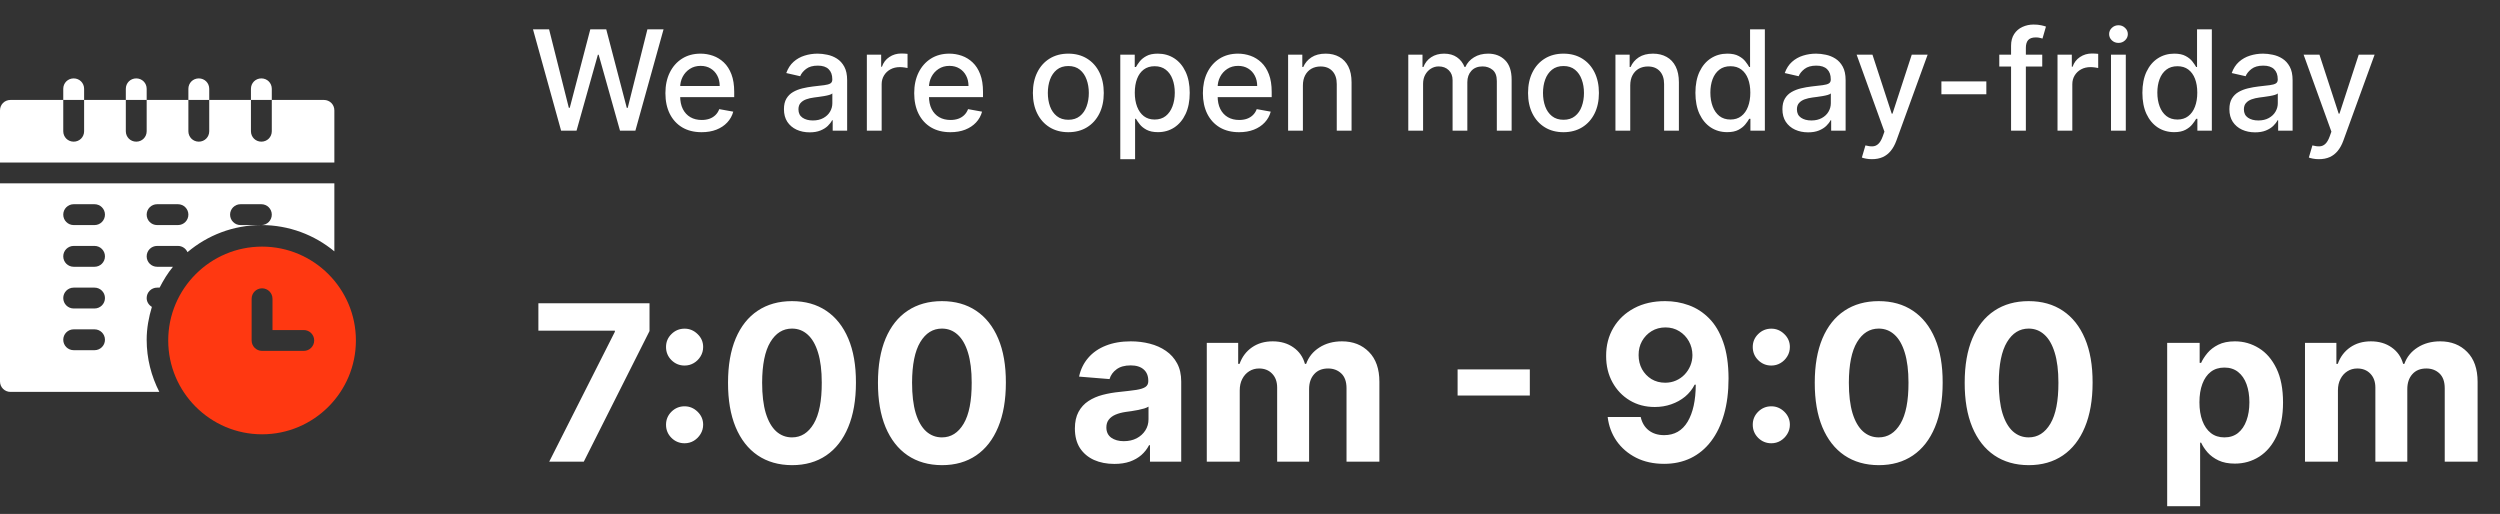 <svg width="287" height="59" viewBox="0 0 287 59" fill="none" xmlns="http://www.w3.org/2000/svg">
<rect x="0" y="0" width="287" height="59" fill="#333333" stroke="none"/>
<g clip-path="url(#clip0_13_1577)">
<path d="M30.084 28.311C24.144 28.311 19.312 33.144 19.312 39.084C19.312 45.025 24.144 49.858 30.084 49.858C36.025 49.858 40.858 45.025 40.858 39.084C40.858 33.144 36.025 28.311 30.084 28.311ZM34.873 40.282H30.084C29.423 40.282 28.887 39.746 28.887 39.084V34.297C28.887 33.635 29.423 33.099 30.084 33.099C30.746 33.099 31.282 33.635 31.282 34.297V37.888H34.873C35.534 37.888 36.069 38.423 36.069 39.084C36.069 39.746 35.534 40.282 34.873 40.282Z" fill="#FF3811"/>
<path d="M38.384 12.671C38.384 12 37.857 11.474 37.187 11.474H31.202V15.065C31.202 15.735 30.675 16.262 30.005 16.262C29.334 16.262 28.808 15.735 28.808 15.065V11.474H24.02V15.065C24.02 15.735 23.493 16.262 22.823 16.262C22.152 16.262 21.626 15.735 21.626 15.065V11.474H16.838V15.065C16.838 15.735 16.311 16.262 15.641 16.262C14.97 16.262 14.444 15.735 14.444 15.065V11.474H9.656V15.065C9.656 15.735 9.129 16.262 8.459 16.262C7.788 16.262 7.262 15.735 7.262 15.065V11.474H1.197C0.526 11.474 0 12 0 12.671V18.656H38.384V12.671Z" fill="white"/>
<path d="M18.035 33.02H18.322C18.759 32.171 19.252 31.355 19.856 30.626H18.035C17.373 30.626 16.838 30.09 16.838 29.429C16.838 28.767 17.373 28.232 18.035 28.232H20.429C20.919 28.232 21.338 28.528 21.523 28.949C23.816 27.012 26.774 25.838 30.005 25.838H27.611C26.949 25.838 26.414 25.302 26.414 24.641C26.414 23.979 26.949 23.444 27.611 23.444H30.005C30.666 23.444 31.202 23.979 31.202 24.641C31.202 25.302 30.666 25.838 30.005 25.838C33.185 25.838 36.106 26.972 38.384 28.856V21.05H0V43.793C0 44.454 0.536 44.99 1.197 44.99H18.291C17.369 43.192 16.838 41.161 16.838 39.005C16.838 37.687 17.074 36.431 17.436 35.23C17.085 35.022 16.838 34.655 16.838 34.217C16.838 33.555 17.373 33.02 18.035 33.02ZM18.035 23.444H20.429C21.09 23.444 21.626 23.979 21.626 24.641C21.626 25.302 21.09 25.838 20.429 25.838H18.035C17.373 25.838 16.838 25.302 16.838 24.641C16.838 23.979 17.373 23.444 18.035 23.444ZM10.853 40.202H8.459C7.797 40.202 7.262 39.666 7.262 39.005C7.262 38.343 7.797 37.808 8.459 37.808H10.853C11.514 37.808 12.05 38.343 12.05 39.005C12.05 39.666 11.514 40.202 10.853 40.202ZM10.853 35.414H8.459C7.797 35.414 7.262 34.878 7.262 34.217C7.262 33.555 7.797 33.02 8.459 33.02H10.853C11.514 33.02 12.05 33.555 12.05 34.217C12.05 34.878 11.514 35.414 10.853 35.414ZM10.853 30.626H8.459C7.797 30.626 7.262 30.09 7.262 29.429C7.262 28.767 7.797 28.232 8.459 28.232H10.853C11.514 28.232 12.05 28.767 12.05 29.429C12.05 30.09 11.514 30.626 10.853 30.626ZM10.853 25.838H8.459C7.797 25.838 7.262 25.302 7.262 24.641C7.262 23.979 7.797 23.444 8.459 23.444H10.853C11.514 23.444 12.05 23.979 12.05 24.641C12.05 25.302 11.514 25.838 10.853 25.838Z" fill="white"/>
<path d="M9.656 10.197C9.656 9.526 9.129 9 8.459 9C7.788 9 7.262 9.526 7.262 10.197V11.474H9.656V10.197Z" fill="white"/>
<path d="M16.838 10.197C16.838 9.526 16.311 9 15.641 9C14.97 9 14.444 9.526 14.444 10.197V11.474H16.838V10.197Z" fill="white"/>
<path d="M24.02 10.197C24.02 9.526 23.493 9 22.823 9C22.152 9 21.626 9.526 21.626 10.197V11.474H24.02V10.197Z" fill="white"/>
<path d="M31.202 10.197C31.202 9.526 30.675 9 30.005 9C29.334 9 28.808 9.526 28.808 10.197V11.474H31.202V10.197Z" fill="white"/>
</g>
<path d="M64.414 15L61.187 3.364H63.034L65.301 12.375H65.409L67.767 3.364H69.596L71.954 12.381H72.062L74.323 3.364H76.176L72.943 15H71.176L68.727 6.284H68.636L66.187 15H64.414ZM80.542 15.176C79.682 15.176 78.942 14.992 78.321 14.625C77.703 14.254 77.226 13.733 76.889 13.062C76.555 12.388 76.389 11.598 76.389 10.693C76.389 9.799 76.555 9.011 76.889 8.33C77.226 7.648 77.696 7.116 78.298 6.733C78.904 6.35 79.612 6.159 80.423 6.159C80.915 6.159 81.392 6.241 81.855 6.403C82.317 6.566 82.731 6.822 83.099 7.17C83.466 7.519 83.756 7.972 83.968 8.528C84.18 9.081 84.287 9.754 84.287 10.546V11.148H77.349V9.875H82.622C82.622 9.428 82.531 9.032 82.349 8.688C82.167 8.339 81.912 8.064 81.582 7.864C81.256 7.663 80.874 7.562 80.434 7.562C79.957 7.562 79.54 7.68 79.184 7.915C78.832 8.146 78.559 8.449 78.366 8.824C78.177 9.195 78.082 9.598 78.082 10.034V11.028C78.082 11.612 78.184 12.108 78.389 12.517C78.597 12.926 78.887 13.239 79.258 13.454C79.629 13.667 80.063 13.773 80.559 13.773C80.881 13.773 81.175 13.727 81.44 13.636C81.705 13.542 81.934 13.402 82.127 13.216C82.321 13.03 82.468 12.801 82.571 12.528L84.178 12.818C84.05 13.292 83.819 13.706 83.485 14.062C83.156 14.415 82.741 14.689 82.241 14.886C81.745 15.079 81.178 15.176 80.542 15.176ZM92.946 15.193C92.392 15.193 91.892 15.091 91.446 14.886C90.999 14.678 90.644 14.377 90.383 13.983C90.126 13.589 89.997 13.106 89.997 12.534C89.997 12.042 90.091 11.636 90.281 11.318C90.47 11 90.726 10.748 91.048 10.562C91.37 10.377 91.73 10.237 92.127 10.142C92.525 10.047 92.93 9.975 93.343 9.926C93.866 9.866 94.29 9.816 94.616 9.778C94.942 9.737 95.178 9.67 95.326 9.58C95.474 9.489 95.548 9.341 95.548 9.136V9.097C95.548 8.6 95.408 8.216 95.127 7.943C94.851 7.67 94.438 7.534 93.889 7.534C93.317 7.534 92.866 7.661 92.537 7.915C92.211 8.165 91.985 8.443 91.86 8.75L90.264 8.386C90.453 7.856 90.73 7.428 91.093 7.102C91.461 6.773 91.883 6.534 92.36 6.386C92.838 6.235 93.34 6.159 93.866 6.159C94.215 6.159 94.584 6.201 94.974 6.284C95.368 6.364 95.735 6.511 96.076 6.727C96.421 6.943 96.703 7.252 96.923 7.653C97.142 8.051 97.252 8.568 97.252 9.205V15H95.593V13.807H95.525C95.415 14.027 95.251 14.242 95.031 14.454C94.811 14.667 94.529 14.843 94.184 14.983C93.84 15.123 93.427 15.193 92.946 15.193ZM93.315 13.829C93.785 13.829 94.186 13.737 94.519 13.551C94.856 13.366 95.112 13.123 95.287 12.824C95.465 12.521 95.553 12.197 95.553 11.852V10.727C95.493 10.788 95.376 10.845 95.201 10.898C95.031 10.947 94.836 10.991 94.616 11.028C94.396 11.062 94.182 11.095 93.974 11.125C93.766 11.152 93.591 11.174 93.451 11.193C93.122 11.235 92.821 11.305 92.548 11.403C92.279 11.502 92.063 11.644 91.9 11.829C91.741 12.011 91.662 12.254 91.662 12.557C91.662 12.977 91.817 13.296 92.127 13.511C92.438 13.723 92.834 13.829 93.315 13.829ZM99.515 15V6.273H101.157V7.659H101.248C101.407 7.189 101.688 6.82 102.089 6.551C102.494 6.278 102.953 6.142 103.464 6.142C103.57 6.142 103.695 6.146 103.839 6.153C103.987 6.161 104.102 6.17 104.186 6.182V7.807C104.117 7.788 103.996 7.767 103.822 7.744C103.648 7.718 103.473 7.705 103.299 7.705C102.898 7.705 102.54 7.79 102.225 7.96C101.915 8.127 101.669 8.36 101.487 8.659C101.305 8.955 101.214 9.292 101.214 9.67V15H99.515ZM109.105 15.176C108.245 15.176 107.504 14.992 106.883 14.625C106.266 14.254 105.788 13.733 105.451 13.062C105.118 12.388 104.951 11.598 104.951 10.693C104.951 9.799 105.118 9.011 105.451 8.33C105.788 7.648 106.258 7.116 106.86 6.733C107.466 6.35 108.175 6.159 108.985 6.159C109.478 6.159 109.955 6.241 110.417 6.403C110.879 6.566 111.294 6.822 111.661 7.17C112.029 7.519 112.319 7.972 112.531 8.528C112.743 9.081 112.849 9.754 112.849 10.546V11.148H105.911V9.875H111.184C111.184 9.428 111.093 9.032 110.911 8.688C110.73 8.339 110.474 8.064 110.144 7.864C109.819 7.663 109.436 7.562 108.997 7.562C108.519 7.562 108.103 7.68 107.747 7.915C107.394 8.146 107.122 8.449 106.929 8.824C106.739 9.195 106.644 9.598 106.644 10.034V11.028C106.644 11.612 106.747 12.108 106.951 12.517C107.16 12.926 107.449 13.239 107.821 13.454C108.192 13.667 108.625 13.773 109.122 13.773C109.444 13.773 109.737 13.727 110.002 13.636C110.268 13.542 110.497 13.402 110.69 13.216C110.883 13.03 111.031 12.801 111.133 12.528L112.741 12.818C112.612 13.292 112.381 13.706 112.048 14.062C111.718 14.415 111.304 14.689 110.804 14.886C110.307 15.079 109.741 15.176 109.105 15.176ZM122.644 15.176C121.826 15.176 121.112 14.989 120.502 14.614C119.893 14.239 119.419 13.714 119.082 13.04C118.745 12.366 118.576 11.578 118.576 10.676C118.576 9.771 118.745 8.979 119.082 8.301C119.419 7.623 119.893 7.097 120.502 6.722C121.112 6.347 121.826 6.159 122.644 6.159C123.463 6.159 124.177 6.347 124.786 6.722C125.396 7.097 125.87 7.623 126.207 8.301C126.544 8.979 126.713 9.771 126.713 10.676C126.713 11.578 126.544 12.366 126.207 13.04C125.87 13.714 125.396 14.239 124.786 14.614C124.177 14.989 123.463 15.176 122.644 15.176ZM122.65 13.75C123.18 13.75 123.62 13.61 123.968 13.329C124.317 13.049 124.574 12.676 124.741 12.21C124.911 11.744 124.997 11.231 124.997 10.671C124.997 10.114 124.911 9.602 124.741 9.136C124.574 8.667 124.317 8.29 123.968 8.006C123.62 7.722 123.18 7.58 122.65 7.58C122.116 7.58 121.673 7.722 121.321 8.006C120.972 8.29 120.713 8.667 120.542 9.136C120.375 9.602 120.292 10.114 120.292 10.671C120.292 11.231 120.375 11.744 120.542 12.21C120.713 12.676 120.972 13.049 121.321 13.329C121.673 13.61 122.116 13.75 122.65 13.75ZM128.609 18.273V6.273H130.268V7.688H130.41C130.509 7.506 130.651 7.295 130.836 7.057C131.022 6.818 131.279 6.61 131.609 6.432C131.938 6.25 132.374 6.159 132.916 6.159C133.62 6.159 134.249 6.337 134.802 6.693C135.355 7.049 135.789 7.562 136.103 8.233C136.421 8.903 136.58 9.71 136.58 10.653C136.58 11.597 136.423 12.405 136.109 13.079C135.795 13.75 135.363 14.267 134.813 14.631C134.264 14.991 133.637 15.171 132.933 15.171C132.402 15.171 131.969 15.081 131.632 14.903C131.298 14.725 131.037 14.517 130.848 14.278C130.658 14.04 130.512 13.828 130.41 13.642H130.308V18.273H128.609ZM130.274 10.636C130.274 11.25 130.363 11.788 130.541 12.25C130.719 12.712 130.976 13.074 131.313 13.335C131.651 13.593 132.063 13.722 132.552 13.722C133.06 13.722 133.484 13.587 133.825 13.318C134.166 13.046 134.423 12.676 134.598 12.21C134.776 11.744 134.865 11.22 134.865 10.636C134.865 10.061 134.777 9.544 134.603 9.085C134.433 8.627 134.175 8.265 133.83 8C133.49 7.735 133.063 7.602 132.552 7.602C132.06 7.602 131.643 7.729 131.302 7.983C130.965 8.237 130.709 8.591 130.535 9.045C130.361 9.5 130.274 10.03 130.274 10.636ZM142.245 15.176C141.385 15.176 140.645 14.992 140.024 14.625C139.406 14.254 138.929 13.733 138.592 13.062C138.259 12.388 138.092 11.598 138.092 10.693C138.092 9.799 138.259 9.011 138.592 8.33C138.929 7.648 139.399 7.116 140.001 6.733C140.607 6.35 141.315 6.159 142.126 6.159C142.618 6.159 143.096 6.241 143.558 6.403C144.02 6.566 144.435 6.822 144.802 7.17C145.17 7.519 145.459 7.972 145.671 8.528C145.884 9.081 145.99 9.754 145.99 10.546V11.148H139.052V9.875H144.325C144.325 9.428 144.234 9.032 144.052 8.688C143.87 8.339 143.615 8.064 143.285 7.864C142.959 7.663 142.577 7.562 142.137 7.562C141.66 7.562 141.243 7.68 140.887 7.915C140.535 8.146 140.262 8.449 140.069 8.824C139.88 9.195 139.785 9.598 139.785 10.034V11.028C139.785 11.612 139.887 12.108 140.092 12.517C140.3 12.926 140.59 13.239 140.961 13.454C141.332 13.667 141.766 13.773 142.262 13.773C142.584 13.773 142.878 13.727 143.143 13.636C143.408 13.542 143.637 13.402 143.83 13.216C144.024 13.03 144.171 12.801 144.274 12.528L145.882 12.818C145.753 13.292 145.522 13.706 145.188 14.062C144.859 14.415 144.444 14.689 143.944 14.886C143.448 15.079 142.882 15.176 142.245 15.176ZM149.573 9.818V15H147.875V6.273H149.505V7.693H149.613C149.814 7.231 150.128 6.86 150.556 6.58C150.988 6.299 151.532 6.159 152.187 6.159C152.782 6.159 153.303 6.284 153.75 6.534C154.196 6.78 154.543 7.148 154.789 7.636C155.036 8.125 155.159 8.729 155.159 9.449V15H153.46V9.653C153.46 9.021 153.295 8.527 152.965 8.17C152.636 7.811 152.183 7.631 151.607 7.631C151.214 7.631 150.863 7.716 150.556 7.886C150.253 8.057 150.013 8.307 149.835 8.636C149.661 8.962 149.573 9.356 149.573 9.818ZM161.671 15V6.273H163.302V7.693H163.41C163.592 7.212 163.889 6.837 164.302 6.568C164.715 6.295 165.209 6.159 165.785 6.159C166.368 6.159 166.857 6.295 167.251 6.568C167.649 6.841 167.942 7.216 168.132 7.693H168.223C168.431 7.227 168.762 6.856 169.217 6.58C169.671 6.299 170.213 6.159 170.842 6.159C171.634 6.159 172.279 6.407 172.779 6.903C173.283 7.4 173.535 8.148 173.535 9.148V15H171.836V9.307C171.836 8.716 171.675 8.288 171.353 8.023C171.031 7.758 170.647 7.625 170.2 7.625C169.647 7.625 169.217 7.795 168.91 8.136C168.603 8.473 168.45 8.907 168.45 9.438V15H166.757V9.199C166.757 8.725 166.609 8.345 166.313 8.057C166.018 7.769 165.634 7.625 165.16 7.625C164.838 7.625 164.541 7.71 164.268 7.881C163.999 8.047 163.781 8.28 163.615 8.58C163.452 8.879 163.37 9.225 163.37 9.619V15H161.671ZM179.488 15.176C178.67 15.176 177.956 14.989 177.346 14.614C176.736 14.239 176.263 13.714 175.926 13.04C175.589 12.366 175.42 11.578 175.42 10.676C175.42 9.771 175.589 8.979 175.926 8.301C176.263 7.623 176.736 7.097 177.346 6.722C177.956 6.347 178.67 6.159 179.488 6.159C180.306 6.159 181.02 6.347 181.63 6.722C182.24 7.097 182.714 7.623 183.051 8.301C183.388 8.979 183.556 9.771 183.556 10.676C183.556 11.578 183.388 12.366 183.051 13.04C182.714 13.714 182.24 14.239 181.63 14.614C181.02 14.989 180.306 15.176 179.488 15.176ZM179.494 13.75C180.024 13.75 180.464 13.61 180.812 13.329C181.161 13.049 181.418 12.676 181.585 12.21C181.755 11.744 181.84 11.231 181.84 10.671C181.84 10.114 181.755 9.602 181.585 9.136C181.418 8.667 181.161 8.29 180.812 8.006C180.464 7.722 180.024 7.58 179.494 7.58C178.96 7.58 178.517 7.722 178.164 8.006C177.816 8.29 177.556 8.667 177.386 9.136C177.219 9.602 177.136 10.114 177.136 10.671C177.136 11.231 177.219 11.744 177.386 12.21C177.556 12.676 177.816 13.049 178.164 13.329C178.517 13.61 178.96 13.75 179.494 13.75ZM187.152 9.818V15H185.453V6.273H187.083V7.693H187.191C187.392 7.231 187.706 6.86 188.134 6.58C188.566 6.299 189.11 6.159 189.765 6.159C190.36 6.159 190.881 6.284 191.328 6.534C191.775 6.78 192.121 7.148 192.367 7.636C192.614 8.125 192.737 8.729 192.737 9.449V15H191.038V9.653C191.038 9.021 190.873 8.527 190.544 8.17C190.214 7.811 189.761 7.631 189.186 7.631C188.792 7.631 188.441 7.716 188.134 7.886C187.831 8.057 187.591 8.307 187.413 8.636C187.239 8.962 187.152 9.356 187.152 9.818ZM198.282 15.171C197.578 15.171 196.949 14.991 196.396 14.631C195.847 14.267 195.415 13.75 195.1 13.079C194.79 12.405 194.634 11.597 194.634 10.653C194.634 9.71 194.792 8.903 195.106 8.233C195.424 7.562 195.86 7.049 196.413 6.693C196.966 6.337 197.593 6.159 198.294 6.159C198.835 6.159 199.271 6.25 199.6 6.432C199.934 6.61 200.191 6.818 200.373 7.057C200.559 7.295 200.703 7.506 200.805 7.688H200.907V3.364H202.606V15H200.947V13.642H200.805C200.703 13.828 200.555 14.04 200.362 14.278C200.172 14.517 199.911 14.725 199.578 14.903C199.244 15.081 198.813 15.171 198.282 15.171ZM198.657 13.722C199.146 13.722 199.559 13.593 199.896 13.335C200.237 13.074 200.494 12.712 200.669 12.25C200.847 11.788 200.936 11.25 200.936 10.636C200.936 10.03 200.848 9.5 200.674 9.045C200.5 8.591 200.244 8.237 199.907 7.983C199.57 7.729 199.153 7.602 198.657 7.602C198.146 7.602 197.72 7.735 197.379 8C197.038 8.265 196.78 8.627 196.606 9.085C196.436 9.544 196.35 10.061 196.35 10.636C196.35 11.22 196.438 11.744 196.612 12.21C196.786 12.676 197.044 13.046 197.384 13.318C197.729 13.587 198.153 13.722 198.657 13.722ZM207.571 15.193C207.018 15.193 206.518 15.091 206.071 14.886C205.624 14.678 205.269 14.377 205.008 13.983C204.75 13.589 204.622 13.106 204.622 12.534C204.622 12.042 204.716 11.636 204.906 11.318C205.095 11 205.351 10.748 205.673 10.562C205.995 10.377 206.355 10.237 206.752 10.142C207.15 10.047 207.555 9.975 207.968 9.926C208.491 9.866 208.915 9.816 209.241 9.778C209.567 9.737 209.804 9.67 209.951 9.58C210.099 9.489 210.173 9.341 210.173 9.136V9.097C210.173 8.6 210.033 8.216 209.752 7.943C209.476 7.67 209.063 7.534 208.514 7.534C207.942 7.534 207.491 7.661 207.161 7.915C206.836 8.165 206.61 8.443 206.485 8.75L204.889 8.386C205.078 7.856 205.355 7.428 205.718 7.102C206.086 6.773 206.508 6.534 206.985 6.386C207.463 6.235 207.964 6.159 208.491 6.159C208.839 6.159 209.209 6.201 209.599 6.284C209.993 6.364 210.36 6.511 210.701 6.727C211.046 6.943 211.328 7.252 211.548 7.653C211.768 8.051 211.877 8.568 211.877 9.205V15H210.218V13.807H210.15C210.04 14.027 209.875 14.242 209.656 14.454C209.436 14.667 209.154 14.843 208.809 14.983C208.464 15.123 208.052 15.193 207.571 15.193ZM207.94 13.829C208.41 13.829 208.811 13.737 209.144 13.551C209.482 13.366 209.737 13.123 209.911 12.824C210.089 12.521 210.179 12.197 210.179 11.852V10.727C210.118 10.788 210 10.845 209.826 10.898C209.656 10.947 209.461 10.991 209.241 11.028C209.021 11.062 208.807 11.095 208.599 11.125C208.391 11.152 208.216 11.174 208.076 11.193C207.747 11.235 207.446 11.305 207.173 11.403C206.904 11.502 206.688 11.644 206.525 11.829C206.366 12.011 206.286 12.254 206.286 12.557C206.286 12.977 206.442 13.296 206.752 13.511C207.063 13.723 207.459 13.829 207.94 13.829ZM214.902 18.273C214.648 18.273 214.417 18.252 214.208 18.21C214 18.172 213.845 18.131 213.742 18.085L214.152 16.693C214.462 16.776 214.739 16.812 214.981 16.801C215.223 16.79 215.438 16.699 215.623 16.528C215.813 16.358 215.979 16.079 216.123 15.693L216.333 15.114L213.14 6.273H214.958L217.169 13.046H217.259L219.47 6.273H221.294L217.697 16.165C217.53 16.619 217.318 17.004 217.061 17.318C216.803 17.636 216.496 17.875 216.14 18.034C215.784 18.193 215.371 18.273 214.902 18.273ZM228.032 9.347V10.818H222.873V9.347H228.032ZM234.45 6.273V7.636H229.518V6.273H234.45ZM230.87 15V5.261C230.87 4.716 230.99 4.263 231.228 3.903C231.467 3.54 231.783 3.269 232.177 3.091C232.571 2.909 232.999 2.818 233.461 2.818C233.802 2.818 234.094 2.847 234.336 2.903C234.579 2.956 234.759 3.006 234.876 3.051L234.478 4.426C234.399 4.403 234.296 4.377 234.171 4.347C234.046 4.312 233.895 4.295 233.717 4.295C233.304 4.295 233.009 4.398 232.83 4.602C232.656 4.807 232.569 5.102 232.569 5.489V15H230.87ZM236.203 15V6.273H237.845V7.659H237.936C238.095 7.189 238.375 6.82 238.777 6.551C239.182 6.278 239.64 6.142 240.152 6.142C240.258 6.142 240.383 6.146 240.527 6.153C240.674 6.161 240.79 6.17 240.873 6.182V7.807C240.805 7.788 240.684 7.767 240.509 7.744C240.335 7.718 240.161 7.705 239.987 7.705C239.585 7.705 239.227 7.79 238.913 7.96C238.602 8.127 238.356 8.36 238.174 8.659C237.992 8.955 237.902 9.292 237.902 9.67V15H236.203ZM242.343 15V6.273H244.042V15H242.343ZM243.201 4.926C242.906 4.926 242.652 4.828 242.44 4.631C242.232 4.43 242.127 4.191 242.127 3.915C242.127 3.634 242.232 3.396 242.44 3.199C242.652 2.998 242.906 2.898 243.201 2.898C243.497 2.898 243.749 2.998 243.957 3.199C244.169 3.396 244.275 3.634 244.275 3.915C244.275 4.191 244.169 4.43 243.957 4.631C243.749 4.828 243.497 4.926 243.201 4.926ZM249.595 15.171C248.89 15.171 248.261 14.991 247.708 14.631C247.159 14.267 246.727 13.75 246.413 13.079C246.102 12.405 245.947 11.597 245.947 10.653C245.947 9.71 246.104 8.903 246.419 8.233C246.737 7.562 247.172 7.049 247.725 6.693C248.278 6.337 248.905 6.159 249.606 6.159C250.148 6.159 250.583 6.25 250.913 6.432C251.246 6.61 251.504 6.818 251.686 7.057C251.871 7.295 252.015 7.506 252.117 7.688H252.22V3.364H253.919V15H252.259V13.642H252.117C252.015 13.828 251.867 14.04 251.674 14.278C251.485 14.517 251.223 14.725 250.89 14.903C250.557 15.081 250.125 15.171 249.595 15.171ZM249.97 13.722C250.458 13.722 250.871 13.593 251.208 13.335C251.549 13.074 251.807 12.712 251.981 12.25C252.159 11.788 252.248 11.25 252.248 10.636C252.248 10.03 252.161 9.5 251.987 9.045C251.813 8.591 251.557 8.237 251.22 7.983C250.883 7.729 250.466 7.602 249.97 7.602C249.458 7.602 249.032 7.735 248.691 8C248.35 8.265 248.093 8.627 247.919 9.085C247.748 9.544 247.663 10.061 247.663 10.636C247.663 11.22 247.75 11.744 247.924 12.21C248.098 12.676 248.356 13.046 248.697 13.318C249.042 13.587 249.466 13.722 249.97 13.722ZM258.883 15.193C258.33 15.193 257.83 15.091 257.383 14.886C256.936 14.678 256.582 14.377 256.321 13.983C256.063 13.589 255.934 13.106 255.934 12.534C255.934 12.042 256.029 11.636 256.218 11.318C256.408 11 256.663 10.748 256.985 10.562C257.307 10.377 257.667 10.237 258.065 10.142C258.463 10.047 258.868 9.975 259.281 9.926C259.804 9.866 260.228 9.816 260.554 9.778C260.879 9.737 261.116 9.67 261.264 9.58C261.411 9.489 261.485 9.341 261.485 9.136V9.097C261.485 8.6 261.345 8.216 261.065 7.943C260.788 7.67 260.375 7.534 259.826 7.534C259.254 7.534 258.804 7.661 258.474 7.915C258.148 8.165 257.923 8.443 257.798 8.75L256.201 8.386C256.391 7.856 256.667 7.428 257.031 7.102C257.398 6.773 257.821 6.534 258.298 6.386C258.775 6.235 259.277 6.159 259.804 6.159C260.152 6.159 260.521 6.201 260.911 6.284C261.305 6.364 261.673 6.511 262.014 6.727C262.358 6.943 262.641 7.252 262.86 7.653C263.08 8.051 263.19 8.568 263.19 9.205V15H261.531V13.807H261.463C261.353 14.027 261.188 14.242 260.968 14.454C260.749 14.667 260.466 14.843 260.122 14.983C259.777 15.123 259.364 15.193 258.883 15.193ZM259.252 13.829C259.722 13.829 260.124 13.737 260.457 13.551C260.794 13.366 261.05 13.123 261.224 12.824C261.402 12.521 261.491 12.197 261.491 11.852V10.727C261.43 10.788 261.313 10.845 261.139 10.898C260.968 10.947 260.773 10.991 260.554 11.028C260.334 11.062 260.12 11.095 259.911 11.125C259.703 11.152 259.529 11.174 259.389 11.193C259.059 11.235 258.758 11.305 258.485 11.403C258.216 11.502 258 11.644 257.838 11.829C257.679 12.011 257.599 12.254 257.599 12.557C257.599 12.977 257.754 13.296 258.065 13.511C258.375 13.723 258.771 13.829 259.252 13.829ZM266.214 18.273C265.96 18.273 265.729 18.252 265.521 18.21C265.313 18.172 265.157 18.131 265.055 18.085L265.464 16.693C265.775 16.776 266.051 16.812 266.294 16.801C266.536 16.79 266.75 16.699 266.936 16.528C267.125 16.358 267.292 16.079 267.436 15.693L267.646 15.114L264.453 6.273H266.271L268.481 13.046H268.572L270.782 6.273H272.606L269.009 16.165C268.843 16.619 268.631 17.004 268.373 17.318C268.116 17.636 267.809 17.875 267.453 18.034C267.097 18.193 266.684 18.273 266.214 18.273Z" fill="white"/>
<path d="M63.05 53L70.588 38.085V37.961H61.807V34.818H74.565V38.005L67.019 53H63.05ZM78.591 50.887C78.005 50.887 77.502 50.68 77.082 50.266C76.667 49.851 76.46 49.348 76.46 48.756C76.46 48.176 76.667 47.679 77.082 47.265C77.502 46.851 78.005 46.644 78.591 46.644C79.159 46.644 79.656 46.851 80.082 47.265C80.509 47.679 80.722 48.176 80.722 48.756C80.722 49.147 80.621 49.505 80.42 49.831C80.225 50.15 79.967 50.408 79.647 50.603C79.328 50.792 78.976 50.887 78.591 50.887ZM78.591 41.965C78.005 41.965 77.502 41.758 77.082 41.343C76.667 40.929 76.46 40.426 76.46 39.834C76.46 39.254 76.667 38.76 77.082 38.352C77.502 37.937 78.005 37.73 78.591 37.73C79.159 37.73 79.656 37.937 80.082 38.352C80.509 38.76 80.722 39.254 80.722 39.834C80.722 40.231 80.621 40.592 80.42 40.917C80.225 41.237 79.967 41.491 79.647 41.681C79.328 41.87 78.976 41.965 78.591 41.965ZM90.92 53.4C89.393 53.394 88.079 53.018 86.978 52.272C85.883 51.526 85.04 50.446 84.448 49.032C83.862 47.617 83.572 45.916 83.578 43.927C83.578 41.944 83.871 40.254 84.457 38.858C85.049 37.461 85.892 36.398 86.987 35.67C88.088 34.937 89.399 34.57 90.92 34.57C92.441 34.57 93.749 34.937 94.844 35.67C95.945 36.404 96.791 37.47 97.383 38.867C97.975 40.257 98.268 41.944 98.262 43.927C98.262 45.921 97.966 47.626 97.374 49.041C96.788 50.455 95.948 51.535 94.853 52.281C93.758 53.027 92.447 53.4 90.92 53.4ZM90.92 50.212C91.962 50.212 92.793 49.689 93.415 48.641C94.036 47.593 94.344 46.022 94.338 43.927C94.338 42.548 94.196 41.4 93.912 40.482C93.634 39.565 93.237 38.875 92.722 38.414C92.213 37.952 91.612 37.721 90.92 37.721C89.884 37.721 89.056 38.239 88.434 39.275C87.813 40.311 87.499 41.861 87.493 43.927C87.493 45.324 87.632 46.49 87.91 47.425C88.195 48.354 88.594 49.052 89.109 49.52C89.624 49.981 90.228 50.212 90.92 50.212ZM108.132 53.4C106.605 53.394 105.291 53.018 104.19 52.272C103.095 51.526 102.252 50.446 101.66 49.032C101.074 47.617 100.784 45.916 100.79 43.927C100.79 41.944 101.083 40.254 101.669 38.858C102.261 37.461 103.104 36.398 104.199 35.67C105.3 34.937 106.611 34.57 108.132 34.57C109.653 34.57 110.961 34.937 112.056 35.67C113.157 36.404 114.003 37.47 114.595 38.867C115.187 40.257 115.48 41.944 115.474 43.927C115.474 45.921 115.178 47.626 114.586 49.041C114 50.455 113.16 51.535 112.065 52.281C110.97 53.027 109.659 53.4 108.132 53.4ZM108.132 50.212C109.174 50.212 110.005 49.689 110.627 48.641C111.248 47.593 111.556 46.022 111.55 43.927C111.55 42.548 111.408 41.4 111.124 40.482C110.846 39.565 110.449 38.875 109.934 38.414C109.425 37.952 108.824 37.721 108.132 37.721C107.096 37.721 106.268 38.239 105.646 39.275C105.025 40.311 104.711 41.861 104.705 43.927C104.705 45.324 104.844 46.49 105.122 47.425C105.406 48.354 105.806 49.052 106.321 49.52C106.836 49.981 107.44 50.212 108.132 50.212ZM127.925 53.258C127.055 53.258 126.28 53.106 125.599 52.805C124.919 52.497 124.38 52.044 123.983 51.446C123.593 50.843 123.397 50.091 123.397 49.191C123.397 48.434 123.537 47.798 123.815 47.283C124.093 46.768 124.472 46.353 124.951 46.04C125.43 45.726 125.975 45.489 126.585 45.33C127.2 45.17 127.845 45.057 128.52 44.992C129.313 44.909 129.952 44.832 130.438 44.761C130.923 44.684 131.275 44.572 131.494 44.424C131.713 44.276 131.823 44.057 131.823 43.767V43.714C131.823 43.151 131.645 42.717 131.29 42.409C130.941 42.101 130.443 41.947 129.798 41.947C129.118 41.947 128.576 42.098 128.174 42.4C127.771 42.696 127.505 43.069 127.375 43.519L123.877 43.234C124.054 42.406 124.404 41.69 124.924 41.086C125.445 40.476 126.117 40.009 126.94 39.683C127.768 39.352 128.727 39.186 129.816 39.186C130.574 39.186 131.299 39.275 131.991 39.452C132.69 39.63 133.308 39.905 133.847 40.278C134.391 40.651 134.82 41.13 135.134 41.716C135.448 42.296 135.604 42.992 135.604 43.803V53H132.018V51.109H131.911C131.692 51.535 131.399 51.911 131.032 52.236C130.665 52.556 130.224 52.808 129.71 52.991C129.195 53.169 128.6 53.258 127.925 53.258ZM129.008 50.647C129.565 50.647 130.056 50.538 130.482 50.319C130.908 50.094 131.242 49.792 131.485 49.413C131.728 49.035 131.849 48.605 131.849 48.126V46.679C131.731 46.756 131.568 46.827 131.361 46.892C131.16 46.951 130.932 47.008 130.677 47.061C130.423 47.108 130.168 47.153 129.914 47.194C129.659 47.229 129.428 47.262 129.221 47.291C128.777 47.357 128.39 47.46 128.058 47.602C127.727 47.744 127.469 47.937 127.286 48.179C127.102 48.416 127.011 48.712 127.011 49.067C127.011 49.582 127.197 49.976 127.57 50.248C127.949 50.514 128.428 50.647 129.008 50.647ZM138.539 53V39.364H142.143V41.77H142.303C142.587 40.971 143.06 40.34 143.723 39.879C144.386 39.417 145.179 39.186 146.103 39.186C147.038 39.186 147.834 39.42 148.491 39.887C149.148 40.349 149.586 40.976 149.805 41.77H149.947C150.225 40.988 150.728 40.364 151.456 39.896C152.19 39.423 153.057 39.186 154.057 39.186C155.33 39.186 156.362 39.592 157.155 40.402C157.954 41.207 158.354 42.349 158.354 43.829V53H154.581V44.575C154.581 43.817 154.38 43.249 153.977 42.87C153.575 42.492 153.072 42.302 152.468 42.302C151.781 42.302 151.246 42.521 150.861 42.959C150.476 43.391 150.284 43.962 150.284 44.673V53H146.617V44.495C146.617 43.826 146.425 43.294 146.04 42.897C145.662 42.501 145.161 42.302 144.54 42.302C144.12 42.302 143.741 42.409 143.404 42.622C143.072 42.829 142.809 43.122 142.614 43.501C142.418 43.874 142.321 44.312 142.321 44.815V53H138.539ZM175.624 42.409V45.409H167.332V42.409H175.624ZM191.175 34.57C192.11 34.57 193.01 34.726 193.874 35.04C194.744 35.354 195.52 35.854 196.2 36.541C196.887 37.227 197.428 38.139 197.825 39.275C198.227 40.405 198.431 41.793 198.437 43.439C198.437 44.983 198.263 46.362 197.914 47.576C197.57 48.783 197.076 49.81 196.431 50.656C195.786 51.503 195.008 52.148 194.096 52.592C193.185 53.03 192.167 53.249 191.042 53.249C189.829 53.249 188.758 53.015 187.828 52.547C186.899 52.074 186.15 51.432 185.582 50.621C185.02 49.804 184.68 48.887 184.561 47.869H188.352C188.5 48.532 188.811 49.046 189.284 49.413C189.758 49.774 190.344 49.955 191.042 49.955C192.226 49.955 193.125 49.44 193.741 48.41C194.357 47.374 194.667 45.957 194.673 44.158H194.549C194.277 44.69 193.91 45.149 193.448 45.534C192.986 45.913 192.457 46.206 191.859 46.413C191.267 46.62 190.637 46.723 189.968 46.723C188.897 46.723 187.941 46.472 187.1 45.969C186.26 45.466 185.597 44.773 185.112 43.891C184.626 43.01 184.384 42.003 184.384 40.873C184.378 39.654 184.659 38.568 185.227 37.615C185.795 36.662 186.588 35.916 187.606 35.377C188.63 34.833 189.82 34.564 191.175 34.57ZM191.202 37.588C190.604 37.588 190.071 37.73 189.604 38.014C189.142 38.298 188.775 38.68 188.503 39.159C188.237 39.639 188.107 40.175 188.112 40.766C188.112 41.364 188.243 41.903 188.503 42.382C188.769 42.856 189.13 43.234 189.586 43.519C190.048 43.797 190.575 43.936 191.166 43.936C191.61 43.936 192.022 43.853 192.4 43.687C192.779 43.521 193.108 43.294 193.386 43.004C193.67 42.708 193.892 42.367 194.052 41.983C194.212 41.598 194.291 41.19 194.291 40.758C194.286 40.183 194.149 39.657 193.883 39.177C193.617 38.698 193.25 38.313 192.782 38.023C192.315 37.733 191.788 37.588 191.202 37.588ZM203.347 50.887C202.761 50.887 202.258 50.68 201.838 50.266C201.423 49.851 201.216 49.348 201.216 48.756C201.216 48.176 201.423 47.679 201.838 47.265C202.258 46.851 202.761 46.644 203.347 46.644C203.915 46.644 204.412 46.851 204.838 47.265C205.264 47.679 205.478 48.176 205.478 48.756C205.478 49.147 205.377 49.505 205.176 49.831C204.98 50.15 204.723 50.408 204.403 50.603C204.084 50.792 203.732 50.887 203.347 50.887ZM203.347 41.965C202.761 41.965 202.258 41.758 201.838 41.343C201.423 40.929 201.216 40.426 201.216 39.834C201.216 39.254 201.423 38.76 201.838 38.352C202.258 37.937 202.761 37.73 203.347 37.73C203.915 37.73 204.412 37.937 204.838 38.352C205.264 38.76 205.478 39.254 205.478 39.834C205.478 40.231 205.377 40.592 205.176 40.917C204.98 41.237 204.723 41.491 204.403 41.681C204.084 41.87 203.732 41.965 203.347 41.965ZM215.676 53.4C214.149 53.394 212.835 53.018 211.734 52.272C210.639 51.526 209.796 50.446 209.204 49.032C208.618 47.617 208.328 45.916 208.334 43.927C208.334 41.944 208.627 40.254 209.213 38.858C209.805 37.461 210.648 36.398 211.743 35.67C212.844 34.937 214.155 34.57 215.676 34.57C217.197 34.57 218.505 34.937 219.6 35.67C220.701 36.404 221.547 37.47 222.139 38.867C222.731 40.257 223.024 41.944 223.018 43.927C223.018 45.921 222.722 47.626 222.13 49.041C221.544 50.455 220.704 51.535 219.609 52.281C218.514 53.027 217.203 53.4 215.676 53.4ZM215.676 50.212C216.718 50.212 217.549 49.689 218.171 48.641C218.792 47.593 219.1 46.022 219.094 43.927C219.094 42.548 218.952 41.4 218.668 40.482C218.39 39.565 217.993 38.875 217.478 38.414C216.969 37.952 216.368 37.721 215.676 37.721C214.64 37.721 213.812 38.239 213.19 39.275C212.569 40.311 212.255 41.861 212.249 43.927C212.249 45.324 212.388 46.49 212.666 47.425C212.95 48.354 213.35 49.052 213.865 49.52C214.38 49.981 214.983 50.212 215.676 50.212ZM232.888 53.4C231.361 53.394 230.047 53.018 228.946 52.272C227.851 51.526 227.008 50.446 226.416 49.032C225.83 47.617 225.54 45.916 225.546 43.927C225.546 41.944 225.839 40.254 226.425 38.858C227.017 37.461 227.86 36.398 228.955 35.67C230.056 34.937 231.367 34.57 232.888 34.57C234.409 34.57 235.717 34.937 236.812 35.67C237.913 36.404 238.759 37.47 239.351 38.867C239.943 40.257 240.236 41.944 240.23 43.927C240.23 45.921 239.934 47.626 239.342 49.041C238.756 50.455 237.916 51.535 236.821 52.281C235.726 53.027 234.415 53.4 232.888 53.4ZM232.888 50.212C233.93 50.212 234.761 49.689 235.383 48.641C236.004 47.593 236.312 46.022 236.306 43.927C236.306 42.548 236.164 41.4 235.88 40.482C235.602 39.565 235.205 38.875 234.69 38.414C234.181 37.952 233.58 37.721 232.888 37.721C231.852 37.721 231.023 38.239 230.402 39.275C229.781 40.311 229.467 41.861 229.461 43.927C229.461 45.324 229.6 46.49 229.878 47.425C230.162 48.354 230.562 49.052 231.077 49.52C231.592 49.981 232.195 50.212 232.888 50.212ZM248.792 58.114V39.364H252.521V41.654H252.69C252.856 41.287 253.095 40.914 253.409 40.535C253.729 40.151 254.143 39.831 254.652 39.577C255.167 39.316 255.806 39.186 256.569 39.186C257.564 39.186 258.481 39.447 259.322 39.967C260.162 40.482 260.834 41.261 261.337 42.302C261.84 43.338 262.092 44.637 262.092 46.2C262.092 47.721 261.846 49.005 261.355 50.053C260.869 51.094 260.206 51.884 259.366 52.423C258.531 52.956 257.596 53.222 256.561 53.222C255.827 53.222 255.202 53.101 254.687 52.858C254.178 52.615 253.761 52.31 253.436 51.944C253.11 51.571 252.862 51.195 252.69 50.816H252.574V58.114H248.792ZM252.495 46.182C252.495 46.993 252.607 47.7 252.832 48.304C253.057 48.907 253.382 49.378 253.808 49.715C254.235 50.047 254.752 50.212 255.362 50.212C255.978 50.212 256.498 50.044 256.925 49.706C257.351 49.363 257.673 48.89 257.892 48.286C258.117 47.676 258.23 46.975 258.23 46.182C258.23 45.395 258.12 44.702 257.901 44.104C257.682 43.507 257.36 43.039 256.933 42.702C256.507 42.364 255.984 42.196 255.362 42.196C254.747 42.196 254.226 42.358 253.8 42.684C253.379 43.01 253.057 43.471 252.832 44.069C252.607 44.667 252.495 45.371 252.495 46.182ZM264.613 53V39.364H268.217V41.77H268.377C268.661 40.971 269.135 40.34 269.797 39.879C270.46 39.417 271.253 39.186 272.177 39.186C273.112 39.186 273.908 39.42 274.565 39.887C275.222 40.349 275.66 40.976 275.879 41.77H276.021C276.299 40.988 276.802 40.364 277.53 39.896C278.264 39.423 279.131 39.186 280.131 39.186C281.404 39.186 282.437 39.592 283.23 40.402C284.029 41.207 284.428 42.349 284.428 43.829V53H280.655V44.575C280.655 43.817 280.454 43.249 280.051 42.87C279.649 42.492 279.146 42.302 278.542 42.302C277.856 42.302 277.32 42.521 276.935 42.959C276.551 43.391 276.358 43.962 276.358 44.673V53H272.692V44.495C272.692 43.826 272.499 43.294 272.115 42.897C271.736 42.501 271.236 42.302 270.614 42.302C270.194 42.302 269.815 42.409 269.478 42.622C269.146 42.829 268.883 43.122 268.688 43.501C268.492 43.874 268.395 44.312 268.395 44.815V53H264.613Z" fill="white"/>
<defs>
<clipPath id="clip0_13_1577">
<rect width="40.858" height="40.858" fill="white" transform="translate(0 9)"/>
</clipPath>
</defs>
</svg>

